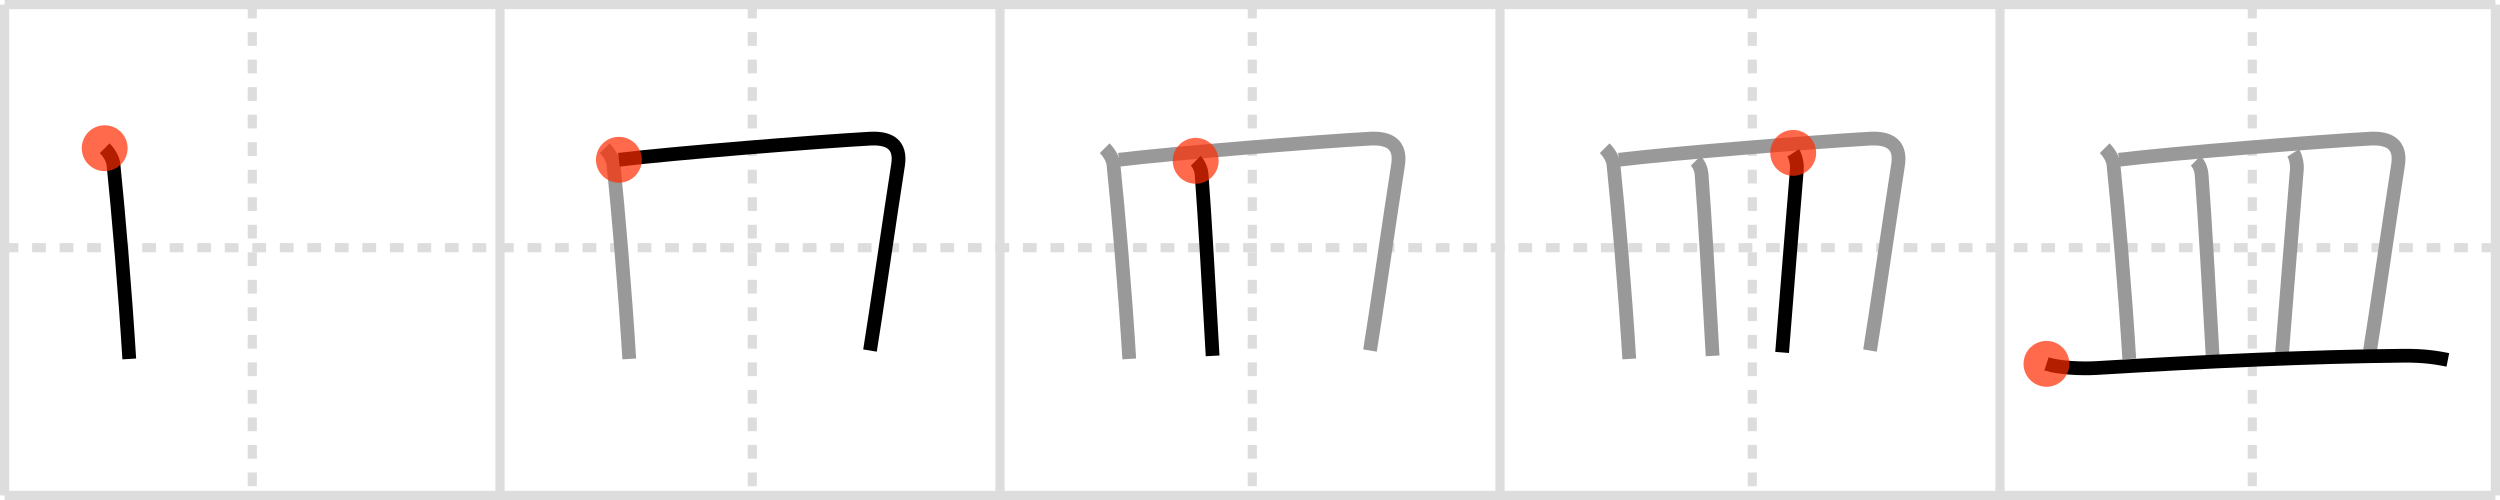 <svg width="545px" height="109px" viewBox="0 0 545 109" xmlns="http://www.w3.org/2000/svg" xmlns:xlink="http://www.w3.org/1999/xlink" xml:space="preserve" version="1.1"  baseProfile="full">
<line x1="1" y1="1" x2="544" y2="1" style="stroke:#ddd;stroke-width:2" />
<line x1="1" y1="1" x2="1" y2="108" style="stroke:#ddd;stroke-width:2" />
<line x1="1" y1="108" x2="544" y2="108" style="stroke:#ddd;stroke-width:2" />
<line x1="544" y1="1" x2="544" y2="108" style="stroke:#ddd;stroke-width:2" />
<line x1="109" y1="1" x2="109" y2="108" style="stroke:#ddd;stroke-width:2" />
<line x1="218" y1="1" x2="218" y2="108" style="stroke:#ddd;stroke-width:2" />
<line x1="327" y1="1" x2="327" y2="108" style="stroke:#ddd;stroke-width:2" />
<line x1="436" y1="1" x2="436" y2="108" style="stroke:#ddd;stroke-width:2" />
<line x1="1" y1="54" x2="544" y2="54" style="stroke:#ddd;stroke-width:2;stroke-dasharray:3 3" />
<line x1="55" y1="1" x2="55" y2="108" style="stroke:#ddd;stroke-width:2;stroke-dasharray:3 3" />
<line x1="164" y1="1" x2="164" y2="108" style="stroke:#ddd;stroke-width:2;stroke-dasharray:3 3" />
<line x1="273" y1="1" x2="273" y2="108" style="stroke:#ddd;stroke-width:2;stroke-dasharray:3 3" />
<line x1="382" y1="1" x2="382" y2="108" style="stroke:#ddd;stroke-width:2;stroke-dasharray:3 3" />
<line x1="491" y1="1" x2="491" y2="108" style="stroke:#ddd;stroke-width:2;stroke-dasharray:3 3" />
<path d="M22.82,32.31c1.06,1.06,1.81,2.48,1.91,3.5c1.02,9.81,2.57,27.99,3.45,42.44" style="fill:none;stroke:black;stroke-width:3" />
<circle cx="22.82" cy="32.31" r="5" stroke-width="0" fill="#FF2A00" opacity="0.7" />
<path d="M131.82,32.31c1.06,1.06,1.81,2.48,1.91,3.5c1.02,9.81,2.57,27.99,3.45,42.44" style="fill:none;stroke:#999;stroke-width:3" />
<path d="M134.92,34.83c11.91-1.45,43.51-3.98,54.7-4.6C193.75,30,196.5,31.38,195.77,36c-1.51,9.6-5.02,33.87-6.11,40.42" style="fill:none;stroke:black;stroke-width:3" />
<circle cx="134.92" cy="34.83" r="5" stroke-width="0" fill="#FF2A00" opacity="0.7" />
<path d="M240.82,32.31c1.06,1.06,1.81,2.48,1.91,3.5c1.02,9.81,2.57,27.99,3.45,42.44" style="fill:none;stroke:#999;stroke-width:3" />
<path d="M243.92,34.83c11.91-1.45,43.51-3.98,54.7-4.6C302.75,30,305.5,31.38,304.77,36c-1.51,9.6-5.02,33.87-6.11,40.42" style="fill:none;stroke:#999;stroke-width:3" />
<path d="M260.66,35.06c0.77,0.77,1.2,1.9,1.28,2.86c0.69,8.96,1.66,26.03,2.41,39.66" style="fill:none;stroke:black;stroke-width:3" />
<circle cx="260.66" cy="35.06" r="5" stroke-width="0" fill="#FF2A00" opacity="0.7" />
<path d="M349.82,32.31c1.06,1.06,1.81,2.48,1.91,3.5c1.02,9.81,2.57,27.99,3.45,42.44" style="fill:none;stroke:#999;stroke-width:3" />
<path d="M352.92,34.83c11.91-1.45,43.51-3.98,54.7-4.6C411.75,30,414.5,31.38,413.77,36c-1.51,9.6-5.02,33.87-6.11,40.42" style="fill:none;stroke:#999;stroke-width:3" />
<path d="M369.66,35.06c0.77,0.77,1.2,1.9,1.28,2.86c0.69,8.96,1.66,26.03,2.41,39.66" style="fill:none;stroke:#999;stroke-width:3" />
<path d="M390.92,33.33c0.58,0.92,0.89,2.48,0.79,3.67c-0.96,11.75-2.03,24.78-3.21,39.83" style="fill:none;stroke:black;stroke-width:3" />
<circle cx="390.92" cy="33.33" r="5" stroke-width="0" fill="#FF2A00" opacity="0.7" />
<path d="M458.82,32.31c1.06,1.06,1.81,2.48,1.91,3.5c1.02,9.81,2.57,27.99,3.45,42.44" style="fill:none;stroke:#999;stroke-width:3" />
<path d="M461.92,34.83c11.91-1.45,43.51-3.98,54.7-4.6C520.75,30,523.5,31.38,522.77,36c-1.51,9.6-5.02,33.87-6.11,40.42" style="fill:none;stroke:#999;stroke-width:3" />
<path d="M478.66,35.06c0.77,0.77,1.2,1.9,1.28,2.86c0.69,8.96,1.66,26.03,2.41,39.66" style="fill:none;stroke:#999;stroke-width:3" />
<path d="M499.92,33.33c0.58,0.92,0.89,2.48,0.79,3.67c-0.96,11.75-2.03,24.78-3.21,39.83" style="fill:none;stroke:#999;stroke-width:3" />
<path d="M446.13,79.32c2.81,0.92,7.95,1.09,10.76,0.92c24.86-1.49,46.49-2.49,66.92-2.69c4.67-0.05,7.48,0.44,9.82,0.9" style="fill:none;stroke:black;stroke-width:3" />
<circle cx="446.13" cy="79.32" r="5" stroke-width="0" fill="#FF2A00" opacity="0.7" />
</svg>